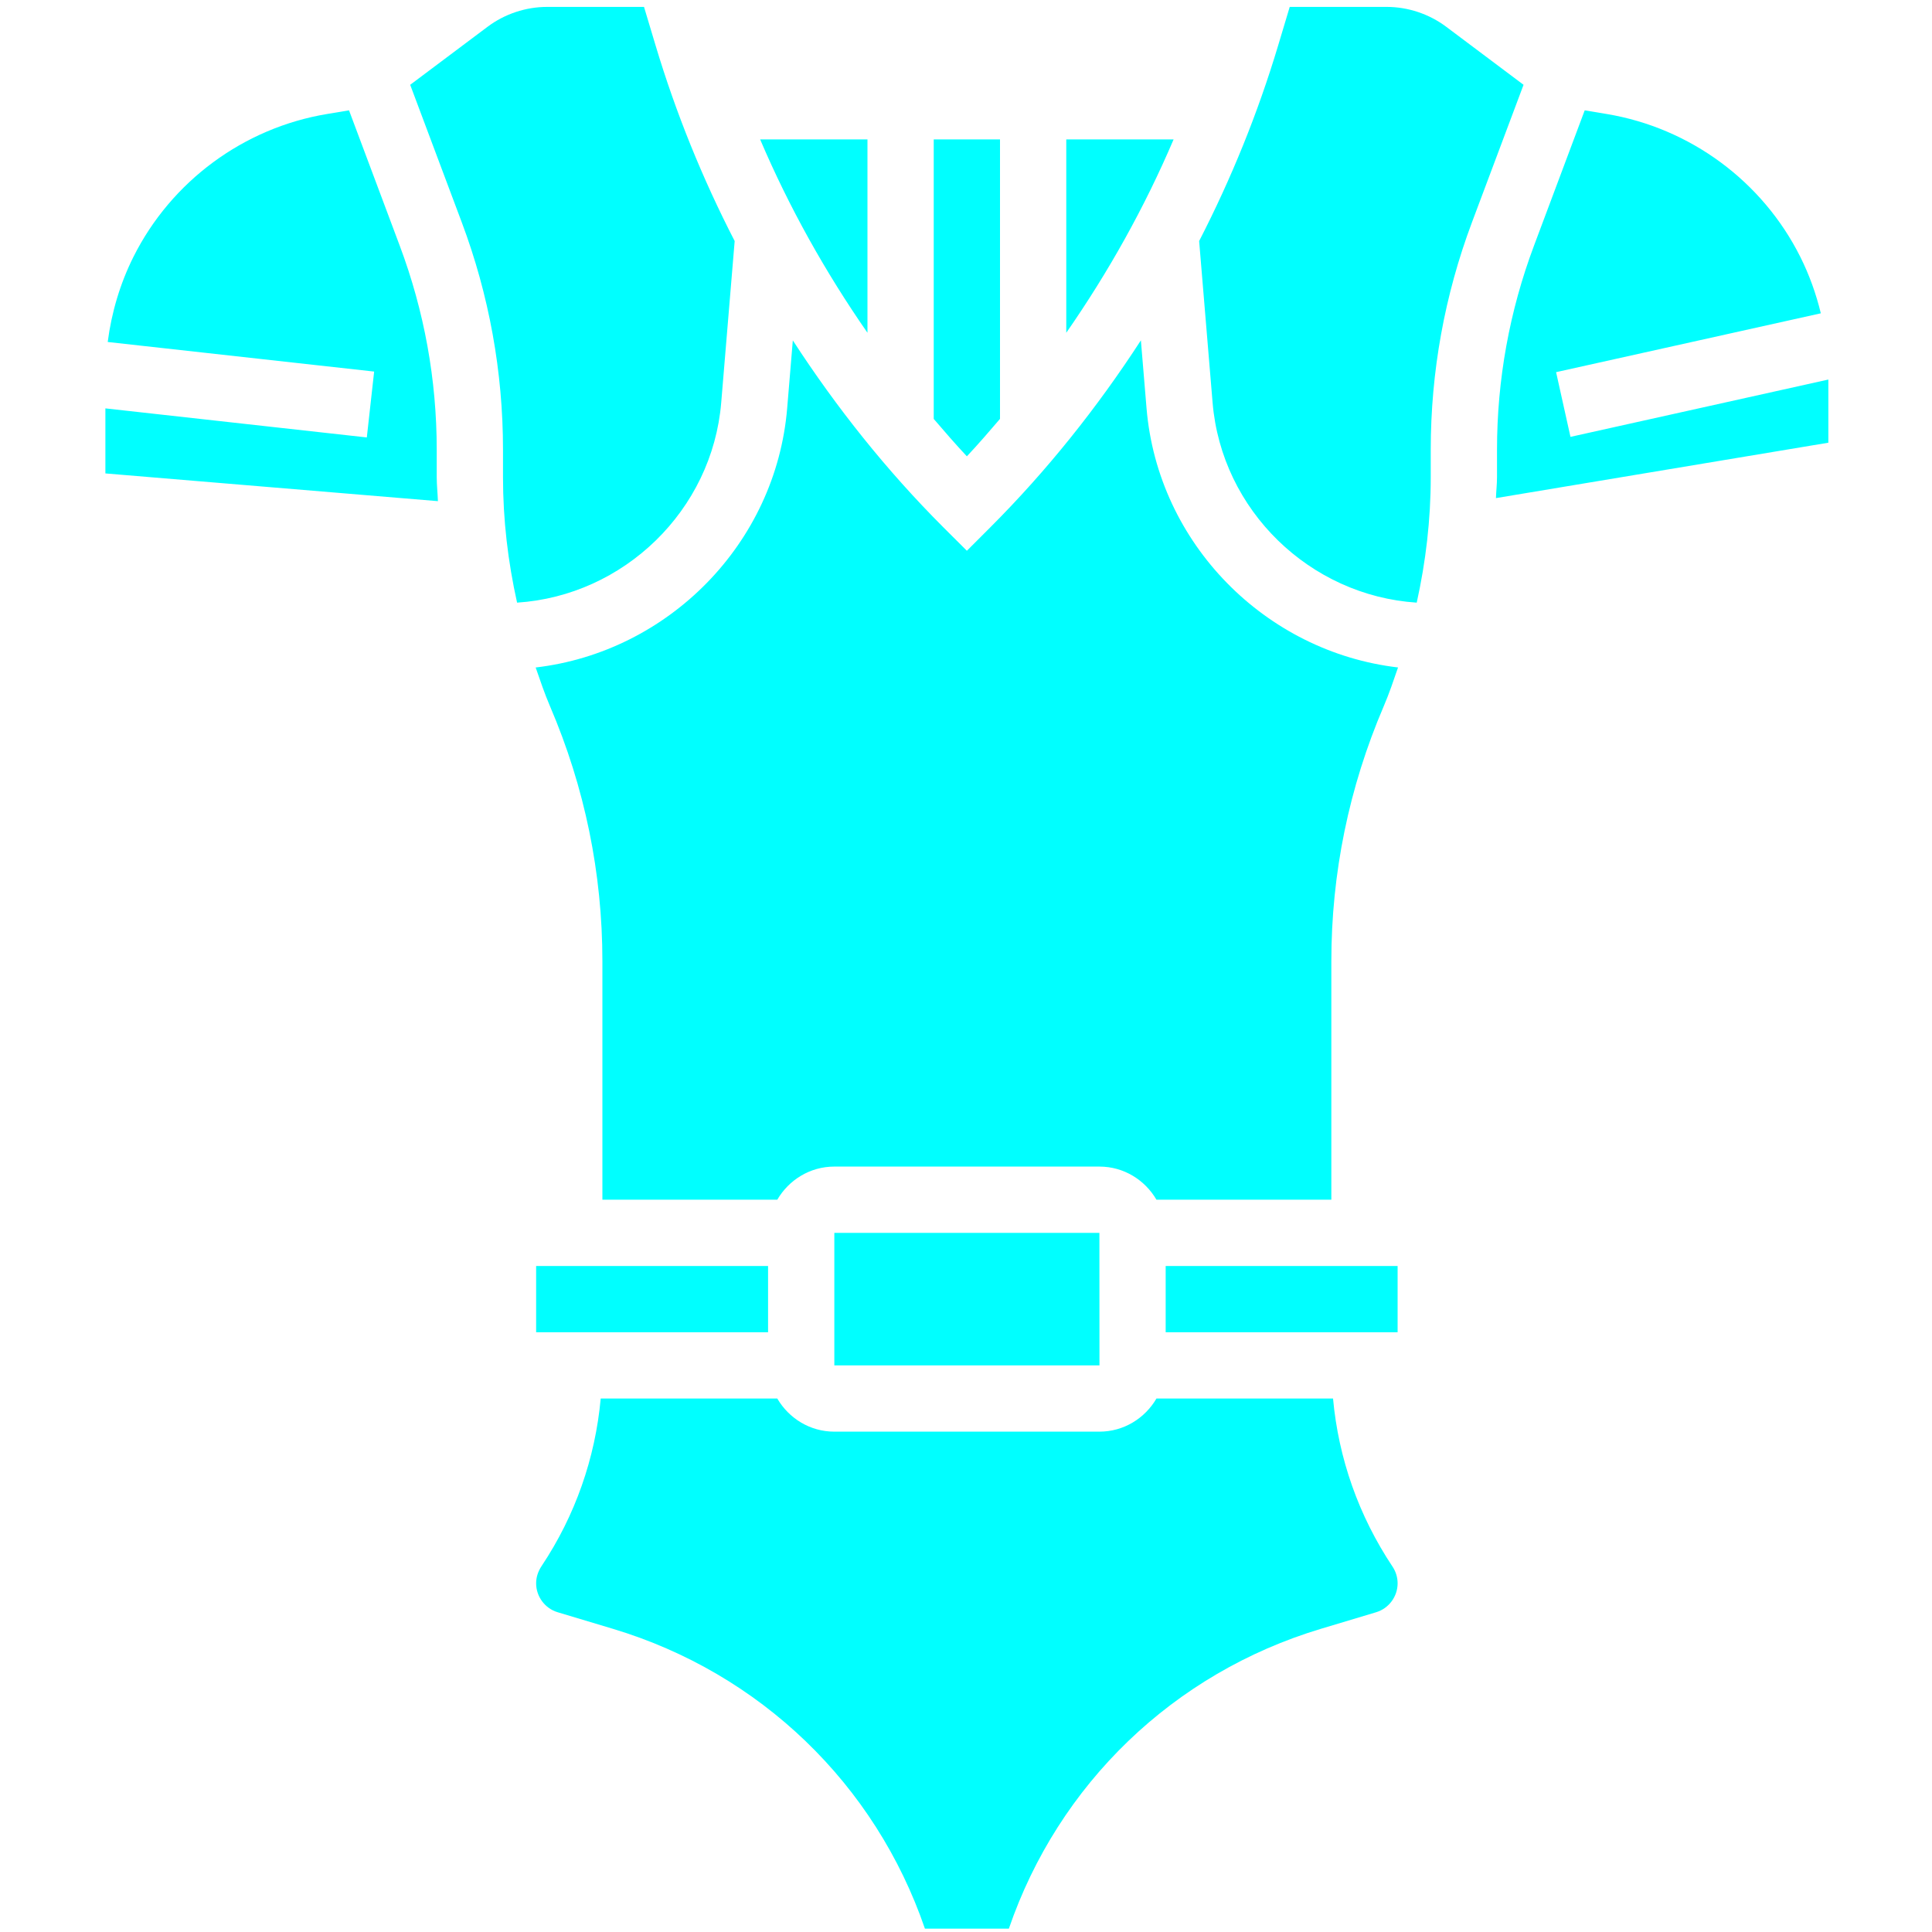 <svg version="1.1" viewBox="0 0 20 20" xmlns="http://www.w3.org/2000/svg">
 <g transform="translate(0 -291.71)">
  <g transform="matrix(.343 0 0 .343 -.967 290.75)" fill="#0ff">
   <path d="m50.647 6.129 0.667 0.111c2.517 0.42 4.7 2.032 5.841 4.314 0.27 0.54 0.476 1.113 0.618 1.701l-7.99 1.776 0.434 1.953 7.783-1.73v1.906l-10.032 1.672c7e-3 -0.211 0.032-0.42 0.032-0.632v-0.828c0-2.112 0.376-4.186 1.118-6.163zm-9.251-1.962 0.348-1.16h2.923c0.645 0 1.284 0.213 1.8 0.6l2.334 1.751-1.556 4.148c-0.826 2.202-1.245 4.513-1.245 6.866v0.828c0 1.285-0.149 2.549-0.423 3.787-3.222-0.21-5.89-2.783-6.161-6.038l-0.406-4.875c0.972-1.888 1.774-3.866 2.386-5.907zm-6.396 8.675v-5.835h3.239c-0.875 2.051-1.967 4.005-3.239 5.835zm-3 3.729c-0.344-0.367-0.673-0.747-1-1.129v-8.435h2v8.434c-0.327 0.383-0.656 0.763-1 1.13zm-3-9.564v5.835c-1.272-1.831-2.364-3.784-3.239-5.835zm-23 10.08v-1.963l7.89 0.877 0.221-1.988-8.041-0.893c0.115-0.89 0.374-1.763 0.775-2.566 1.141-2.282 3.324-3.895 5.841-4.314l0.667-0.111 1.529 4.081c0.742 1.976 1.118 4.049 1.118 6.162v0.828c0 0.243 0.028 0.482 0.036 0.724zm10.755-7.58-1.556-4.149 2.335-1.751c0.515-0.387 1.154-0.6 1.799-0.6h2.923l0.348 1.16c0.612 2.04 1.414 4.018 2.388 5.907l-0.406 4.875c-0.271 3.255-2.94 5.828-6.161 6.038-0.276-1.239-0.425-2.503-0.425-3.787v-0.828c0-2.353-0.419-4.664-1.245-6.865zm2.245 31.5h7v2h-7zm25.352 10.45-1.666 0.5c-4.45 1.336-7.923 4.689-9.419 9.05h-2.533c-1.496-4.36-4.969-7.714-9.419-9.05l-1.666-0.5c-0.382-0.114-0.649-0.472-0.649-0.872 0-0.18 0.053-0.354 0.168-0.527 1.012-1.519 1.616-3.248 1.781-5.051h5.329c0.347 0.595 0.985 1 1.722 1h8c0.737 0 1.375-0.405 1.722-1h5.329c0.165 1.803 0.771 3.536 1.796 5.074 0.1 0.15 0.153 0.325 0.153 0.504 0 0.4-0.267 0.758-0.648 0.872zm-16.352-7.45v-4h8l2e-3 4zm10-3h7v2h-7zm6.581-16.893c-1.049 2.448-1.581 5.04-1.581 7.701v7.192h-5.278c-0.347-0.595-0.985-1-1.722-1h-8c-0.737 0-1.375 0.405-1.722 1h-5.278v-7.192c0-2.661-0.532-5.253-1.581-7.701-0.165-0.385-0.297-0.778-0.433-1.17 4-0.468 7.251-3.735 7.591-7.829l0.17-2.043c1.316 2.028 2.831 3.929 4.545 5.643l0.708 0.706 0.707-0.707c1.714-1.714 3.229-3.615 4.545-5.643l0.17 2.043c0.341 4.094 3.591 7.361 7.591 7.829-0.135 0.393-0.267 0.786-0.432 1.171z"/>
   <path d="m33 24.007v-1h-2v1c0 1.654-1.346 3-3 3h-3v2h3c1.641 0 3.088-0.806 4-2.031 0.912 1.225 2.359 2.031 4 2.031h3v-2h-3c-1.654 0-3-1.345-3-3z"/>
   <path d="m33 31.007v-1h-2v1c0 1.654-1.346 3-3 3h-3v2h3c1.641 0 3.088-0.806 4-2.031 0.912 1.225 2.359 2.031 4 2.031h3v-2h-3c-1.654 0-3-1.345-3-3z"/>
  </g>
 </g>
</svg>
